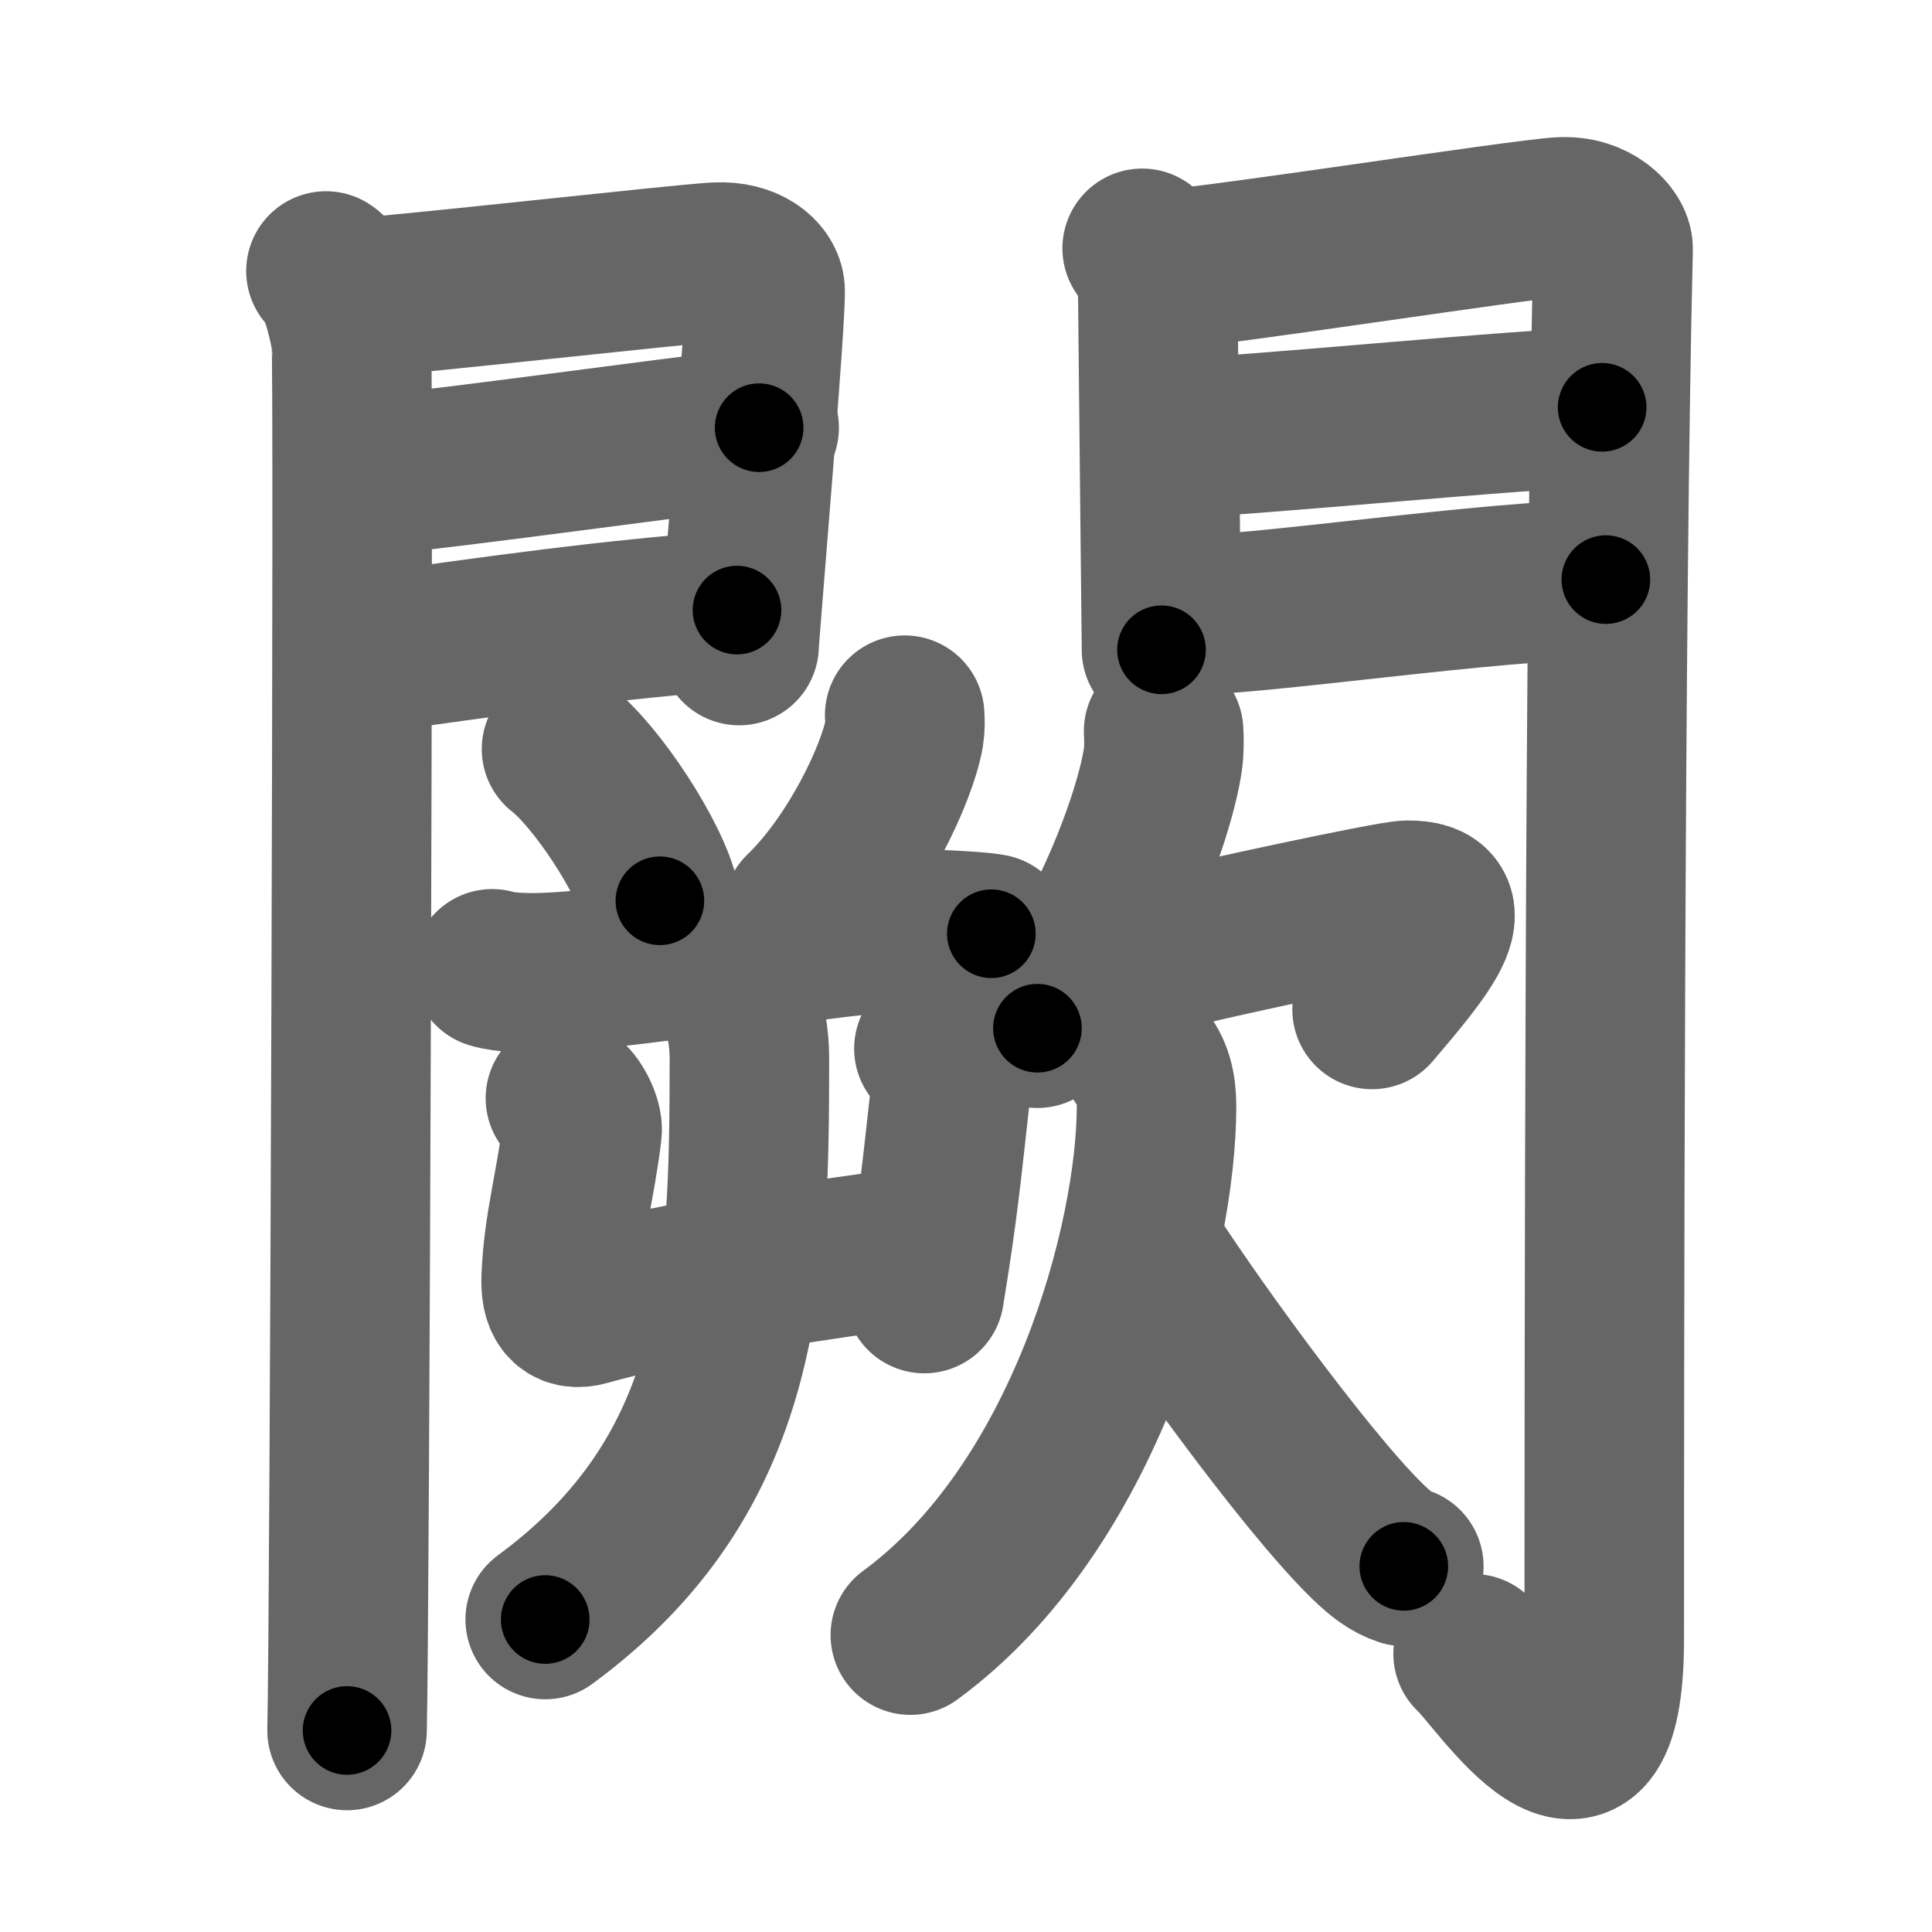 <svg xmlns="http://www.w3.org/2000/svg" width="109" height="109" viewBox="0 0 109 109" id="95d5"><g fill="none" stroke="#666" stroke-width="9" stroke-linecap="round" stroke-linejoin="round"><g><g><g><path d="M18.39,15.29c0.73,0.46,1.28,2.98,1.43,3.9c0.15,0.93-0.09,72.64-0.24,78.44" /><path d="M20.02,16.8c2.31-0.09,18.29-1.9,20.39-2.01c1.75-0.09,2.66,0.8,2.75,1.5c0.13,1.08-1.46,19.6-1.46,20.13" /><path d="M20.45,26.89c5.99-0.59,16.62-2.12,22.38-2.76" /><path d="M20.02,36.98c8.11-1.15,14.39-2.03,21.56-2.56" /></g><g><path d="M64.44,14.01c0.44,0.55,0.88,1.74,0.88,2.48c0,0.74,0.21,19.81,0.21,20.17" /><path d="M66.05,15.16c2.49-0.11,19.71-2.79,21.99-2.92c1.9-0.11,2.98,1.15,2.97,1.8c-0.49,19.46-0.5,64.29-0.5,78.4c0,11.56-5.95,2.16-7.4,0.86" /><path d="M65.99,24.72c3.38,0,20.59-1.74,24.4-1.74" /><path d="M66.05,34.76c4.99,0,18.09-2.06,24.55-2.06" /></g></g><g><path d="M31.68,42.26c1.96,1.51,5.06,6.21,5.55,8.56" /><path d="M51.04,40.35c0.02,0.26,0.03,0.68-0.03,1.05c-0.39,2.21-2.64,7.07-5.71,10.04" /><path d="M27.77,54.66c0.71,0.22,2,0.24,2.72,0.22c5.77-0.16,18.59-2.66,22.96-2.41c1.18,0.07,1.89,0.1,2.48,0.21" /><g><g><path d="M31.9,61.96c0.47,0.25,1,1.34,0.94,1.85c-0.36,3.06-1.07,5.37-1.18,8.3c-0.04,1.17,0.3,1.89,1.43,1.57c4.17-1.17,10.03-2.17,16.75-3.09" /><path d="M52.69,59.16c0.47,0.26,1,1.91,0.94,2.42c-0.52,4.67-0.7,6.62-1.48,11.4" /></g><g><path d="M41.67,56.4c0.4,0.95,0.61,2.12,0.61,3.31c0,12.46-0.32,23.42-11.52,31.66" /></g></g></g><g><g><path d="M65.65,41.25c0.02,0.4,0.04,1.02-0.04,1.59c-0.49,3.34-3.27,10.68-7.08,15.17" /><path d="M64.73,52.9c0.54,0.26,1.56,0.66,2.37,0.43c0.99-0.28,11.36-2.53,12.3-2.54c3.24-0.04,0.88,2.79-1.99,6.16" /></g><g><path d="M64.42,59.72c0.6,0.67,0.83,1.58,0.83,2.68c0,7.6-4,22.6-13.89,29.85" /><path d="M64.46,70.29c2.01,3.29,9.07,13.14,12.68,16.66c0.76,0.74,1.34,1.18,2.06,1.42" /></g></g></g></g><g fill="none" stroke="#000" stroke-width="5" stroke-linecap="round" stroke-linejoin="round"><path d="M18.39,15.29c0.73,0.46,1.28,2.98,1.43,3.9c0.15,0.93-0.09,72.64-0.24,78.44" stroke-dasharray="82.661" stroke-dashoffset="82.661"><animate attributeName="stroke-dashoffset" values="82.661;82.661;0" dur="0.622s" fill="freeze" begin="0s;95d5.click" /></path><path d="M20.02,16.8c2.31-0.09,18.29-1.9,20.39-2.01c1.75-0.09,2.66,0.8,2.75,1.5c0.13,1.08-1.46,19.6-1.46,20.13" stroke-dasharray="44.086" stroke-dashoffset="44.086"><animate attributeName="stroke-dashoffset" values="44.086" fill="freeze" begin="95d5.click" /><animate attributeName="stroke-dashoffset" values="44.086;44.086;0" keyTimes="0;0.585;1" dur="1.063s" fill="freeze" begin="0s;95d5.click" /></path><path d="M20.45,26.89c5.99-0.59,16.62-2.12,22.38-2.76" stroke-dasharray="22.551" stroke-dashoffset="22.551"><animate attributeName="stroke-dashoffset" values="22.551" fill="freeze" begin="95d5.click" /><animate attributeName="stroke-dashoffset" values="22.551;22.551;0" keyTimes="0;0.825;1" dur="1.289s" fill="freeze" begin="0s;95d5.click" /></path><path d="M20.02,36.98c8.11-1.15,14.39-2.03,21.56-2.56" stroke-dasharray="21.717" stroke-dashoffset="21.717"><animate attributeName="stroke-dashoffset" values="21.717" fill="freeze" begin="95d5.click" /><animate attributeName="stroke-dashoffset" values="21.717;21.717;0" keyTimes="0;0.856;1" dur="1.506s" fill="freeze" begin="0s;95d5.click" /></path><path d="M64.44,14.01c0.44,0.55,0.88,1.74,0.88,2.48c0,0.74,0.21,19.81,0.21,20.17" stroke-dasharray="22.839" stroke-dashoffset="22.839"><animate attributeName="stroke-dashoffset" values="22.839" fill="freeze" begin="95d5.click" /><animate attributeName="stroke-dashoffset" values="22.839;22.839;0" keyTimes="0;0.869;1" dur="1.734s" fill="freeze" begin="0s;95d5.click" /></path><path d="M66.05,15.16c2.49-0.11,19.71-2.79,21.99-2.92c1.9-0.11,2.98,1.15,2.97,1.8c-0.49,19.46-0.5,64.29-0.5,78.4c0,11.56-5.95,2.16-7.4,0.86" stroke-dasharray="118.324" stroke-dashoffset="118.324"><animate attributeName="stroke-dashoffset" values="118.324" fill="freeze" begin="95d5.click" /><animate attributeName="stroke-dashoffset" values="118.324;118.324;0" keyTimes="0;0.661;1" dur="2.624s" fill="freeze" begin="0s;95d5.click" /></path><path d="M65.99,24.72c3.38,0,20.59-1.74,24.4-1.74" stroke-dasharray="24.466" stroke-dashoffset="24.466"><animate attributeName="stroke-dashoffset" values="24.466" fill="freeze" begin="95d5.click" /><animate attributeName="stroke-dashoffset" values="24.466;24.466;0" keyTimes="0;0.915;1" dur="2.869s" fill="freeze" begin="0s;95d5.click" /></path><path d="M66.05,34.76c4.99,0,18.09-2.06,24.55-2.06" stroke-dasharray="24.647" stroke-dashoffset="24.647"><animate attributeName="stroke-dashoffset" values="24.647" fill="freeze" begin="95d5.click" /><animate attributeName="stroke-dashoffset" values="24.647;24.647;0" keyTimes="0;0.921;1" dur="3.115s" fill="freeze" begin="0s;95d5.click" /></path><path d="M31.68,42.26c1.96,1.51,5.06,6.21,5.55,8.56" stroke-dasharray="10.325" stroke-dashoffset="10.325"><animate attributeName="stroke-dashoffset" values="10.325" fill="freeze" begin="95d5.click" /><animate attributeName="stroke-dashoffset" values="10.325;10.325;0" keyTimes="0;0.968;1" dur="3.218s" fill="freeze" begin="0s;95d5.click" /></path><path d="M51.04,40.35c0.02,0.26,0.03,0.68-0.03,1.05c-0.39,2.21-2.64,7.07-5.71,10.04" stroke-dasharray="12.741" stroke-dashoffset="12.741"><animate attributeName="stroke-dashoffset" values="12.741" fill="freeze" begin="95d5.click" /><animate attributeName="stroke-dashoffset" values="12.741;12.741;0" keyTimes="0;0.962;1" dur="3.345s" fill="freeze" begin="0s;95d5.click" /></path><path d="M27.77,54.66c0.71,0.22,2,0.24,2.72,0.22c5.77-0.16,18.59-2.66,22.96-2.41c1.18,0.07,1.89,0.1,2.48,0.21" stroke-dasharray="28.333" stroke-dashoffset="28.333"><animate attributeName="stroke-dashoffset" values="28.333" fill="freeze" begin="95d5.click" /><animate attributeName="stroke-dashoffset" values="28.333;28.333;0" keyTimes="0;0.922;1" dur="3.628s" fill="freeze" begin="0s;95d5.click" /></path><path d="M31.9,61.96c0.47,0.25,1,1.34,0.94,1.85c-0.36,3.06-1.07,5.37-1.18,8.3c-0.04,1.17,0.3,1.89,1.43,1.57c4.17-1.17,10.03-2.17,16.75-3.09" stroke-dasharray="30.235" stroke-dashoffset="30.235"><animate attributeName="stroke-dashoffset" values="30.235" fill="freeze" begin="95d5.click" /><animate attributeName="stroke-dashoffset" values="30.235;30.235;0" keyTimes="0;0.923;1" dur="3.93s" fill="freeze" begin="0s;95d5.click" /></path><path d="M52.69,59.16c0.47,0.26,1,1.91,0.94,2.42c-0.52,4.67-0.7,6.62-1.48,11.4" stroke-dasharray="14.159" stroke-dashoffset="14.159"><animate attributeName="stroke-dashoffset" values="14.159" fill="freeze" begin="95d5.click" /><animate attributeName="stroke-dashoffset" values="14.159;14.159;0" keyTimes="0;0.965;1" dur="4.072s" fill="freeze" begin="0s;95d5.click" /></path><path d="M41.67,56.4c0.4,0.95,0.61,2.12,0.61,3.31c0,12.46-0.32,23.42-11.52,31.66" stroke-dasharray="38.659" stroke-dashoffset="38.659"><animate attributeName="stroke-dashoffset" values="38.659" fill="freeze" begin="95d5.click" /><animate attributeName="stroke-dashoffset" values="38.659;38.659;0" keyTimes="0;0.913;1" dur="4.459s" fill="freeze" begin="0s;95d5.click" /></path><path d="M65.65,41.25c0.02,0.4,0.04,1.02-0.04,1.59c-0.49,3.34-3.27,10.68-7.08,15.17" stroke-dasharray="18.492" stroke-dashoffset="18.492"><animate attributeName="stroke-dashoffset" values="18.492" fill="freeze" begin="95d5.click" /><animate attributeName="stroke-dashoffset" values="18.492;18.492;0" keyTimes="0;0.96;1" dur="4.644s" fill="freeze" begin="0s;95d5.click" /></path><path d="M64.73,52.9c0.54,0.26,1.56,0.66,2.37,0.43c0.99-0.28,11.36-2.53,12.3-2.54c3.24-0.04,0.88,2.79-1.99,6.16" stroke-dasharray="23.484" stroke-dashoffset="23.484"><animate attributeName="stroke-dashoffset" values="23.484" fill="freeze" begin="95d5.click" /><animate attributeName="stroke-dashoffset" values="23.484;23.484;0" keyTimes="0;0.952;1" dur="4.879s" fill="freeze" begin="0s;95d5.click" /></path><path d="M64.42,59.72c0.6,0.67,0.83,1.58,0.83,2.68c0,7.6-4,22.6-13.89,29.85" stroke-dasharray="36.82" stroke-dashoffset="36.82"><animate attributeName="stroke-dashoffset" values="36.82" fill="freeze" begin="95d5.click" /><animate attributeName="stroke-dashoffset" values="36.82;36.82;0" keyTimes="0;0.93;1" dur="5.247s" fill="freeze" begin="0s;95d5.click" /></path><path d="M64.46,70.29c2.01,3.29,9.07,13.14,12.68,16.66c0.76,0.74,1.34,1.18,2.06,1.42" stroke-dasharray="23.491" stroke-dashoffset="23.491"><animate attributeName="stroke-dashoffset" values="23.491" fill="freeze" begin="95d5.click" /><animate attributeName="stroke-dashoffset" values="23.491;23.491;0" keyTimes="0;0.957;1" dur="5.482s" fill="freeze" begin="0s;95d5.click" /></path></g></svg>